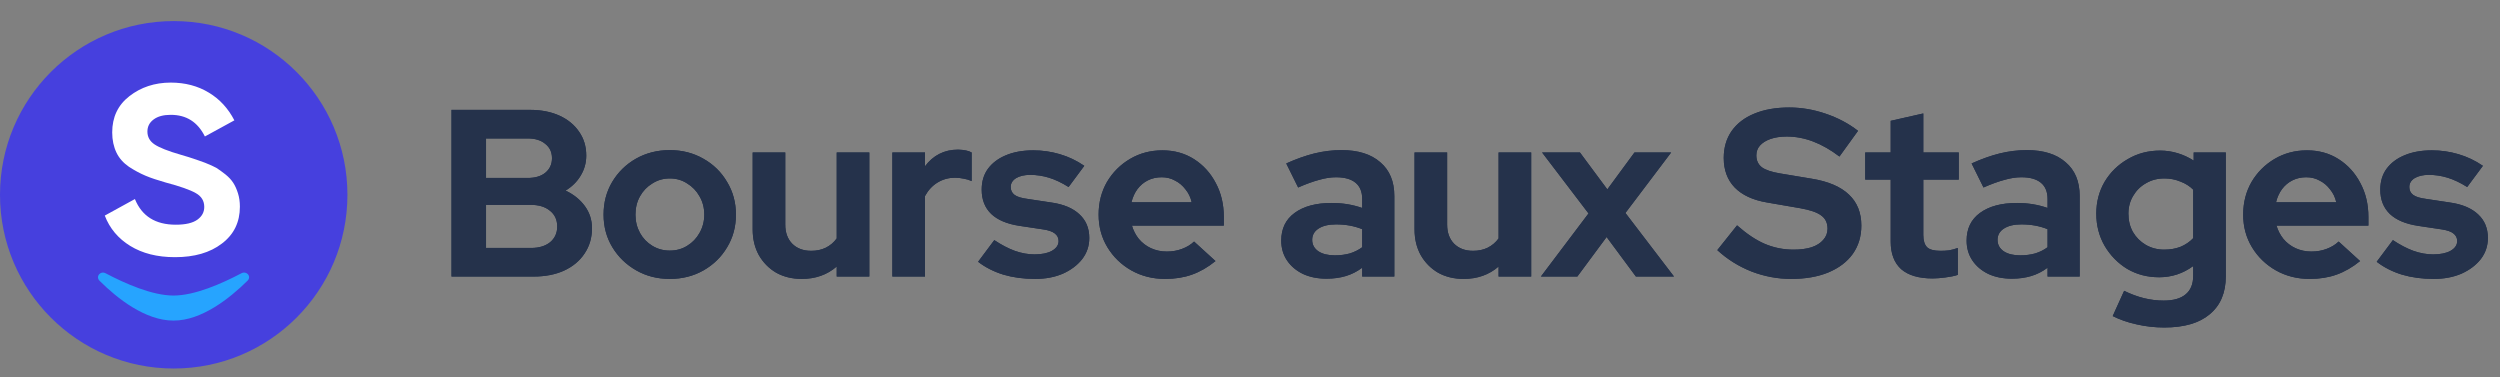 <svg width="252" height="38" viewBox="0 0 252 38" fill="none" xmlns="http://www.w3.org/2000/svg">
<rect x="0" y="0" width="252" height="38" fill="#808080" stroke="none"/>
<path d="M45.512 27.875V11.075H53.408C54.544 11.075 55.536 11.267 56.384 11.651C57.232 12.035 57.896 12.579 58.376 13.283C58.856 13.971 59.096 14.771 59.096 15.683C59.096 16.419 58.904 17.099 58.52 17.723C58.152 18.331 57.648 18.827 57.008 19.211C57.824 19.595 58.472 20.115 58.952 20.771C59.432 21.427 59.672 22.171 59.672 23.003C59.672 23.963 59.424 24.811 58.928 25.547C58.448 26.283 57.76 26.859 56.864 27.275C55.984 27.675 54.96 27.875 53.792 27.875H45.512ZM48.992 17.939H53.192C53.944 17.939 54.536 17.763 54.968 17.411C55.416 17.043 55.64 16.555 55.64 15.947C55.64 15.339 55.416 14.859 54.968 14.507C54.536 14.139 53.944 13.955 53.192 13.955H48.992V17.939ZM48.992 24.995H53.528C54.328 24.995 54.968 24.803 55.448 24.419C55.928 24.019 56.168 23.491 56.168 22.835C56.168 22.163 55.928 21.635 55.448 21.251C54.968 20.851 54.328 20.651 53.528 20.651H48.992V24.995ZM67.511 28.115C66.263 28.115 65.135 27.827 64.127 27.251C63.119 26.675 62.319 25.899 61.727 24.923C61.135 23.947 60.839 22.851 60.839 21.635C60.839 20.419 61.127 19.323 61.703 18.347C62.295 17.355 63.095 16.571 64.103 15.995C65.127 15.419 66.263 15.131 67.511 15.131C68.759 15.131 69.887 15.419 70.895 15.995C71.919 16.571 72.719 17.355 73.295 18.347C73.887 19.323 74.183 20.419 74.183 21.635C74.183 22.851 73.887 23.947 73.295 24.923C72.719 25.899 71.927 26.675 70.919 27.251C69.911 27.827 68.775 28.115 67.511 28.115ZM67.511 25.259C68.167 25.259 68.751 25.099 69.263 24.779C69.791 24.459 70.207 24.027 70.511 23.483C70.831 22.923 70.991 22.307 70.991 21.635C70.991 20.947 70.831 20.331 70.511 19.787C70.207 19.243 69.791 18.811 69.263 18.491C68.751 18.155 68.167 17.987 67.511 17.987C66.871 17.987 66.287 18.155 65.759 18.491C65.231 18.811 64.815 19.243 64.511 19.787C64.207 20.331 64.055 20.947 64.055 21.635C64.055 22.307 64.207 22.923 64.511 23.483C64.815 24.027 65.231 24.459 65.759 24.779C66.287 25.099 66.871 25.259 67.511 25.259ZM80.812 28.115C79.852 28.115 78.996 27.907 78.244 27.491C77.508 27.059 76.924 26.467 76.492 25.715C76.076 24.963 75.868 24.099 75.868 23.123V15.371H79.156V22.643C79.156 23.443 79.388 24.083 79.852 24.563C80.332 25.043 80.972 25.283 81.772 25.283C82.316 25.283 82.804 25.179 83.236 24.971C83.684 24.747 84.052 24.435 84.34 24.035V15.371H87.628V27.875H84.34V26.867C83.38 27.699 82.204 28.115 80.812 28.115ZM89.951 27.875V15.371H93.239V16.763C93.639 16.219 94.119 15.803 94.679 15.515C95.239 15.227 95.871 15.083 96.575 15.083C97.183 15.099 97.639 15.195 97.943 15.371V18.251C97.703 18.139 97.439 18.059 97.151 18.011C96.863 17.947 96.567 17.915 96.263 17.915C95.623 17.915 95.039 18.075 94.511 18.395C93.983 18.715 93.559 19.171 93.239 19.763V27.875H89.951ZM104.329 28.115C103.177 28.115 102.113 27.971 101.137 27.683C100.161 27.379 99.312 26.947 98.593 26.387L100.225 24.203C100.945 24.683 101.633 25.043 102.289 25.283C102.961 25.523 103.625 25.643 104.281 25.643C105.017 25.643 105.601 25.523 106.033 25.283C106.481 25.027 106.705 24.699 106.705 24.299C106.705 23.979 106.577 23.723 106.321 23.531C106.081 23.339 105.689 23.203 105.145 23.123L102.745 22.763C101.497 22.571 100.553 22.171 99.912 21.563C99.272 20.939 98.953 20.123 98.953 19.115C98.953 18.299 99.16 17.603 99.576 17.027C100.009 16.435 100.609 15.979 101.377 15.659C102.161 15.323 103.089 15.155 104.161 15.155C105.073 15.155 105.961 15.283 106.825 15.539C107.705 15.795 108.529 16.187 109.297 16.715L107.713 18.851C107.025 18.419 106.369 18.107 105.745 17.915C105.121 17.723 104.489 17.627 103.849 17.627C103.257 17.627 102.777 17.739 102.409 17.963C102.057 18.187 101.881 18.483 101.881 18.851C101.881 19.187 102.009 19.451 102.265 19.643C102.521 19.835 102.961 19.971 103.585 20.051L105.961 20.411C107.209 20.587 108.161 20.987 108.817 21.611C109.473 22.219 109.801 23.011 109.801 23.987C109.801 24.787 109.561 25.499 109.081 26.123C108.601 26.731 107.953 27.219 107.137 27.587C106.321 27.939 105.385 28.115 104.329 28.115ZM117.435 28.115C116.187 28.115 115.051 27.827 114.027 27.251C113.019 26.675 112.219 25.899 111.627 24.923C111.035 23.947 110.739 22.851 110.739 21.635C110.739 20.419 111.019 19.323 111.579 18.347C112.155 17.371 112.931 16.595 113.907 16.019C114.883 15.443 115.971 15.155 117.171 15.155C118.371 15.155 119.435 15.451 120.363 16.043C121.291 16.635 122.019 17.435 122.547 18.443C123.091 19.451 123.363 20.595 123.363 21.875V22.739H114.099C114.243 23.235 114.475 23.683 114.795 24.083C115.131 24.483 115.539 24.795 116.019 25.019C116.515 25.243 117.043 25.355 117.603 25.355C118.163 25.355 118.675 25.267 119.139 25.091C119.619 24.915 120.027 24.667 120.363 24.347L122.523 26.315C121.755 26.939 120.963 27.395 120.147 27.683C119.347 27.971 118.443 28.115 117.435 28.115ZM114.051 20.387H120.123C120.011 19.891 119.803 19.459 119.499 19.091C119.211 18.707 118.859 18.411 118.443 18.203C118.043 17.979 117.595 17.867 117.099 17.867C116.587 17.867 116.123 17.971 115.707 18.179C115.291 18.387 114.939 18.683 114.651 19.067C114.379 19.435 114.179 19.875 114.051 20.387ZM133.709 28.091C132.813 28.091 132.021 27.931 131.333 27.611C130.645 27.275 130.109 26.819 129.725 26.243C129.341 25.667 129.149 25.003 129.149 24.251C129.149 23.051 129.597 22.123 130.493 21.467C131.405 20.795 132.653 20.459 134.237 20.459C135.325 20.459 136.349 20.627 137.309 20.963V20.051C137.309 19.331 137.085 18.787 136.637 18.419C136.189 18.051 135.533 17.867 134.669 17.867C134.141 17.867 133.573 17.955 132.965 18.131C132.357 18.291 131.653 18.547 130.853 18.899L129.653 16.475C130.645 16.027 131.589 15.691 132.485 15.467C133.397 15.243 134.309 15.131 135.221 15.131C136.901 15.131 138.205 15.539 139.133 16.355C140.077 17.155 140.549 18.291 140.549 19.763V27.875H137.309V26.987C136.797 27.371 136.245 27.651 135.653 27.827C135.061 28.003 134.413 28.091 133.709 28.091ZM132.269 24.179C132.269 24.659 132.477 25.043 132.893 25.331C133.309 25.603 133.861 25.739 134.549 25.739C135.093 25.739 135.597 25.675 136.061 25.547C136.525 25.403 136.941 25.195 137.309 24.923V23.099C136.909 22.939 136.493 22.819 136.061 22.739C135.629 22.659 135.165 22.619 134.669 22.619C133.917 22.619 133.325 22.763 132.893 23.051C132.477 23.323 132.269 23.699 132.269 24.179ZM147.529 28.115C146.569 28.115 145.713 27.907 144.961 27.491C144.225 27.059 143.641 26.467 143.209 25.715C142.793 24.963 142.585 24.099 142.585 23.123V15.371H145.873V22.643C145.873 23.443 146.105 24.083 146.569 24.563C147.049 25.043 147.689 25.283 148.489 25.283C149.033 25.283 149.521 25.179 149.953 24.971C150.401 24.747 150.769 24.435 151.057 24.035V15.371H154.345V27.875H151.057V26.867C150.097 27.699 148.921 28.115 147.529 28.115ZM155.323 27.875L160.123 21.515L155.443 15.371H159.259L162.019 19.091L164.755 15.371H168.451L163.843 21.467L168.739 27.875H164.899L161.947 23.891L158.995 27.875H155.323ZM180.544 28.115C179.184 28.115 177.856 27.867 176.56 27.371C175.264 26.859 174.112 26.139 173.104 25.211L175.096 22.715C176.072 23.579 177.008 24.203 177.904 24.587C178.816 24.971 179.776 25.163 180.784 25.163C181.488 25.163 182.096 25.083 182.608 24.923C183.12 24.747 183.512 24.499 183.784 24.179C184.072 23.859 184.216 23.483 184.216 23.051C184.216 22.475 184.008 22.035 183.592 21.731C183.176 21.411 182.464 21.163 181.456 20.987L178.12 20.411C176.696 20.171 175.608 19.667 174.856 18.899C174.12 18.131 173.752 17.139 173.752 15.923C173.752 14.883 174.016 13.979 174.544 13.211C175.088 12.443 175.848 11.859 176.824 11.459C177.816 11.043 178.992 10.835 180.352 10.835C181.584 10.835 182.808 11.043 184.024 11.459C185.256 11.875 186.344 12.451 187.288 13.187L185.416 15.779C183.656 14.435 181.888 13.763 180.112 13.763C179.488 13.763 178.944 13.843 178.48 14.003C178.016 14.163 177.656 14.387 177.4 14.675C177.16 14.947 177.04 15.275 177.04 15.659C177.04 16.171 177.224 16.571 177.592 16.859C177.96 17.131 178.576 17.339 179.44 17.483L182.608 18.011C184.288 18.283 185.544 18.819 186.376 19.619C187.208 20.403 187.624 21.443 187.624 22.739C187.624 23.827 187.336 24.779 186.76 25.595C186.184 26.395 185.36 27.019 184.288 27.467C183.232 27.899 181.984 28.115 180.544 28.115ZM194.805 28.067C193.413 28.067 192.357 27.755 191.637 27.131C190.933 26.491 190.581 25.563 190.581 24.347V18.107H188.013V15.371H190.581V12.179L193.869 11.435V15.371H197.445V18.107H193.869V23.675C193.869 24.251 193.997 24.667 194.253 24.923C194.509 25.163 194.957 25.283 195.597 25.283C195.917 25.283 196.205 25.267 196.461 25.235C196.733 25.187 197.029 25.107 197.349 24.995V27.707C197.013 27.819 196.589 27.907 196.077 27.971C195.581 28.035 195.157 28.067 194.805 28.067ZM202.793 28.091C201.897 28.091 201.105 27.931 200.417 27.611C199.729 27.275 199.193 26.819 198.809 26.243C198.425 25.667 198.233 25.003 198.233 24.251C198.233 23.051 198.681 22.123 199.577 21.467C200.489 20.795 201.737 20.459 203.321 20.459C204.409 20.459 205.433 20.627 206.393 20.963V20.051C206.393 19.331 206.169 18.787 205.721 18.419C205.273 18.051 204.617 17.867 203.753 17.867C203.225 17.867 202.657 17.955 202.049 18.131C201.441 18.291 200.737 18.547 199.937 18.899L198.737 16.475C199.729 16.027 200.673 15.691 201.569 15.467C202.481 15.243 203.393 15.131 204.305 15.131C205.985 15.131 207.289 15.539 208.217 16.355C209.161 17.155 209.633 18.291 209.633 19.763V27.875H206.393V26.987C205.881 27.371 205.329 27.651 204.737 27.827C204.145 28.003 203.497 28.091 202.793 28.091ZM201.353 24.179C201.353 24.659 201.561 25.043 201.977 25.331C202.393 25.603 202.945 25.739 203.633 25.739C204.177 25.739 204.681 25.675 205.145 25.547C205.609 25.403 206.025 25.195 206.393 24.923V23.099C205.993 22.939 205.577 22.819 205.145 22.739C204.713 22.659 204.249 22.619 203.753 22.619C203.001 22.619 202.409 22.763 201.977 23.051C201.561 23.323 201.353 23.699 201.353 24.179ZM218.169 33.011C217.209 33.011 216.281 32.907 215.385 32.699C214.489 32.507 213.681 32.227 212.961 31.859L214.113 29.315C214.801 29.651 215.473 29.899 216.129 30.059C216.785 30.219 217.441 30.299 218.097 30.299C219.073 30.299 219.809 30.091 220.305 29.675C220.817 29.259 221.073 28.635 221.073 27.803V26.819C220.049 27.571 218.905 27.947 217.641 27.947C216.457 27.947 215.385 27.667 214.425 27.107C213.481 26.531 212.721 25.755 212.145 24.779C211.585 23.803 211.305 22.723 211.305 21.539C211.305 20.355 211.585 19.283 212.145 18.323C212.721 17.363 213.497 16.603 214.473 16.043C215.449 15.467 216.537 15.179 217.737 15.179C218.345 15.179 218.937 15.267 219.513 15.443C220.089 15.619 220.625 15.867 221.121 16.187V15.371H224.361V27.851C224.361 29.499 223.825 30.771 222.753 31.667C221.697 32.563 220.169 33.011 218.169 33.011ZM218.145 25.163C218.753 25.163 219.305 25.067 219.801 24.875C220.297 24.667 220.721 24.379 221.073 24.011V19.115C220.721 18.763 220.289 18.491 219.777 18.299C219.281 18.091 218.745 17.987 218.169 17.987C217.481 17.987 216.865 18.147 216.321 18.467C215.777 18.771 215.345 19.195 215.025 19.739C214.705 20.267 214.545 20.867 214.545 21.539C214.545 22.227 214.697 22.843 215.001 23.387C215.321 23.931 215.753 24.363 216.297 24.683C216.857 25.003 217.473 25.163 218.145 25.163ZM232.808 28.115C231.56 28.115 230.424 27.827 229.4 27.251C228.392 26.675 227.592 25.899 227 24.923C226.408 23.947 226.112 22.851 226.112 21.635C226.112 20.419 226.392 19.323 226.952 18.347C227.528 17.371 228.304 16.595 229.28 16.019C230.256 15.443 231.344 15.155 232.544 15.155C233.744 15.155 234.808 15.451 235.736 16.043C236.664 16.635 237.392 17.435 237.92 18.443C238.464 19.451 238.736 20.595 238.736 21.875V22.739H229.472C229.616 23.235 229.848 23.683 230.168 24.083C230.504 24.483 230.912 24.795 231.392 25.019C231.888 25.243 232.416 25.355 232.976 25.355C233.536 25.355 234.048 25.267 234.512 25.091C234.992 24.915 235.4 24.667 235.736 24.347L237.896 26.315C237.128 26.939 236.336 27.395 235.52 27.683C234.72 27.971 233.816 28.115 232.808 28.115ZM229.424 20.387H235.496C235.384 19.891 235.176 19.459 234.872 19.091C234.584 18.707 234.232 18.411 233.816 18.203C233.416 17.979 232.968 17.867 232.472 17.867C231.96 17.867 231.496 17.971 231.08 18.179C230.664 18.387 230.312 18.683 230.024 19.067C229.752 19.435 229.552 19.875 229.424 20.387ZM245.308 28.115C244.156 28.115 243.092 27.971 242.116 27.683C241.14 27.379 240.292 26.947 239.572 26.387L241.204 24.203C241.924 24.683 242.612 25.043 243.268 25.283C243.94 25.523 244.604 25.643 245.26 25.643C245.996 25.643 246.58 25.523 247.012 25.283C247.46 25.027 247.684 24.699 247.684 24.299C247.684 23.979 247.556 23.723 247.3 23.531C247.06 23.339 246.668 23.203 246.124 23.123L243.724 22.763C242.476 22.571 241.532 22.171 240.892 21.563C240.252 20.939 239.932 20.123 239.932 19.115C239.932 18.299 240.14 17.603 240.556 17.027C240.988 16.435 241.588 15.979 242.356 15.659C243.14 15.323 244.068 15.155 245.14 15.155C246.052 15.155 246.94 15.283 247.804 15.539C248.684 15.795 249.508 16.187 250.276 16.715L248.692 18.851C248.004 18.419 247.348 18.107 246.724 17.915C246.1 17.723 245.468 17.627 244.828 17.627C244.236 17.627 243.756 17.739 243.388 17.963C243.036 18.187 242.86 18.483 242.86 18.851C242.86 19.187 242.988 19.451 243.244 19.643C243.5 19.835 243.94 19.971 244.564 20.051L246.94 20.411C248.188 20.587 249.14 20.987 249.796 21.611C250.452 22.219 250.78 23.011 250.78 23.987C250.78 24.787 250.54 25.499 250.06 26.123C249.58 26.731 248.932 27.219 248.116 27.587C247.3 27.939 246.364 28.115 245.308 28.115Z" fill="#25324B"/>
<g clip-path="url(#clip0_160_1331)">
<path d="M17.511 37.146C27.182 37.146 35.021 29.307 35.021 19.636C35.021 9.965 27.182 2.125 17.511 2.125C7.84 2.125 0 9.965 0 19.636C0 29.307 7.84 37.146 17.511 37.146Z" fill="#4640DE"/>
<path d="M17.617 25.922C15.842 25.922 14.346 25.537 13.127 24.788C11.909 24.04 11.053 23.014 10.562 21.731L13.598 20.063C14.303 21.795 15.671 22.65 17.724 22.65C18.707 22.65 19.434 22.479 19.905 22.137C20.375 21.795 20.589 21.367 20.589 20.854C20.589 20.256 20.311 19.785 19.734 19.465C19.178 19.144 18.152 18.78 16.698 18.396C15.885 18.16 15.223 17.947 14.667 17.711C14.111 17.476 13.555 17.177 12.999 16.813C12.443 16.429 12.015 15.958 11.738 15.381C11.46 14.804 11.31 14.12 11.31 13.35C11.31 11.81 11.887 10.592 13.042 9.694C14.196 8.796 15.586 8.325 17.211 8.325C18.665 8.325 19.948 8.667 21.038 9.33C22.15 9.993 23.005 10.934 23.625 12.131L20.653 13.756C19.926 12.302 18.793 11.575 17.211 11.575C16.484 11.575 15.907 11.725 15.479 12.046C15.051 12.366 14.859 12.773 14.859 13.264C14.859 13.799 15.094 14.226 15.565 14.547C16.035 14.868 16.933 15.231 18.28 15.616C18.836 15.787 19.242 15.894 19.52 16.001C19.798 16.087 20.183 16.236 20.674 16.407C21.166 16.6 21.53 16.771 21.808 16.92C22.064 17.091 22.385 17.305 22.727 17.583C23.069 17.861 23.326 18.139 23.518 18.438C23.711 18.738 23.86 19.08 23.988 19.486C24.117 19.892 24.181 20.341 24.181 20.833C24.181 22.394 23.582 23.634 22.364 24.553C21.166 25.473 19.584 25.922 17.66 25.922H17.617Z" fill="white"/>
<path d="M17.511 32.314C20.312 32.314 23.134 30.091 24.951 28.295C25.379 27.867 24.866 27.269 24.331 27.547C22.343 28.594 19.628 29.791 17.489 29.791C15.351 29.791 12.636 28.594 10.648 27.547C10.113 27.269 9.621 27.867 10.028 28.295C11.845 30.112 14.667 32.314 17.468 32.314H17.511Z" fill="#26A4FF"/>
</g>
<path d="M45.512 27.875V11.075H53.408C54.544 11.075 55.536 11.267 56.384 11.651C57.232 12.035 57.896 12.579 58.376 13.283C58.856 13.971 59.096 14.771 59.096 15.683C59.096 16.419 58.904 17.099 58.52 17.723C58.152 18.331 57.648 18.827 57.008 19.211C57.824 19.595 58.472 20.115 58.952 20.771C59.432 21.427 59.672 22.171 59.672 23.003C59.672 23.963 59.424 24.811 58.928 25.547C58.448 26.283 57.76 26.859 56.864 27.275C55.984 27.675 54.96 27.875 53.792 27.875H45.512ZM48.992 17.939H53.192C53.944 17.939 54.536 17.763 54.968 17.411C55.416 17.043 55.64 16.555 55.64 15.947C55.64 15.339 55.416 14.859 54.968 14.507C54.536 14.139 53.944 13.955 53.192 13.955H48.992V17.939ZM48.992 24.995H53.528C54.328 24.995 54.968 24.803 55.448 24.419C55.928 24.019 56.168 23.491 56.168 22.835C56.168 22.163 55.928 21.635 55.448 21.251C54.968 20.851 54.328 20.651 53.528 20.651H48.992V24.995ZM67.511 28.115C66.263 28.115 65.135 27.827 64.127 27.251C63.119 26.675 62.319 25.899 61.727 24.923C61.135 23.947 60.839 22.851 60.839 21.635C60.839 20.419 61.127 19.323 61.703 18.347C62.295 17.355 63.095 16.571 64.103 15.995C65.127 15.419 66.263 15.131 67.511 15.131C68.759 15.131 69.887 15.419 70.895 15.995C71.919 16.571 72.719 17.355 73.295 18.347C73.887 19.323 74.183 20.419 74.183 21.635C74.183 22.851 73.887 23.947 73.295 24.923C72.719 25.899 71.927 26.675 70.919 27.251C69.911 27.827 68.775 28.115 67.511 28.115ZM67.511 25.259C68.167 25.259 68.751 25.099 69.263 24.779C69.791 24.459 70.207 24.027 70.511 23.483C70.831 22.923 70.991 22.307 70.991 21.635C70.991 20.947 70.831 20.331 70.511 19.787C70.207 19.243 69.791 18.811 69.263 18.491C68.751 18.155 68.167 17.987 67.511 17.987C66.871 17.987 66.287 18.155 65.759 18.491C65.231 18.811 64.815 19.243 64.511 19.787C64.207 20.331 64.055 20.947 64.055 21.635C64.055 22.307 64.207 22.923 64.511 23.483C64.815 24.027 65.231 24.459 65.759 24.779C66.287 25.099 66.871 25.259 67.511 25.259ZM80.812 28.115C79.852 28.115 78.996 27.907 78.244 27.491C77.508 27.059 76.924 26.467 76.492 25.715C76.076 24.963 75.868 24.099 75.868 23.123V15.371H79.156V22.643C79.156 23.443 79.388 24.083 79.852 24.563C80.332 25.043 80.972 25.283 81.772 25.283C82.316 25.283 82.804 25.179 83.236 24.971C83.684 24.747 84.052 24.435 84.34 24.035V15.371H87.628V27.875H84.34V26.867C83.38 27.699 82.204 28.115 80.812 28.115ZM89.951 27.875V15.371H93.239V16.763C93.639 16.219 94.119 15.803 94.679 15.515C95.239 15.227 95.871 15.083 96.575 15.083C97.183 15.099 97.639 15.195 97.943 15.371V18.251C97.703 18.139 97.439 18.059 97.151 18.011C96.863 17.947 96.567 17.915 96.263 17.915C95.623 17.915 95.039 18.075 94.511 18.395C93.983 18.715 93.559 19.171 93.239 19.763V27.875H89.951ZM104.329 28.115C103.177 28.115 102.113 27.971 101.137 27.683C100.161 27.379 99.312 26.947 98.593 26.387L100.225 24.203C100.945 24.683 101.633 25.043 102.289 25.283C102.961 25.523 103.625 25.643 104.281 25.643C105.017 25.643 105.601 25.523 106.033 25.283C106.481 25.027 106.705 24.699 106.705 24.299C106.705 23.979 106.577 23.723 106.321 23.531C106.081 23.339 105.689 23.203 105.145 23.123L102.745 22.763C101.497 22.571 100.553 22.171 99.912 21.563C99.272 20.939 98.953 20.123 98.953 19.115C98.953 18.299 99.16 17.603 99.576 17.027C100.009 16.435 100.609 15.979 101.377 15.659C102.161 15.323 103.089 15.155 104.161 15.155C105.073 15.155 105.961 15.283 106.825 15.539C107.705 15.795 108.529 16.187 109.297 16.715L107.713 18.851C107.025 18.419 106.369 18.107 105.745 17.915C105.121 17.723 104.489 17.627 103.849 17.627C103.257 17.627 102.777 17.739 102.409 17.963C102.057 18.187 101.881 18.483 101.881 18.851C101.881 19.187 102.009 19.451 102.265 19.643C102.521 19.835 102.961 19.971 103.585 20.051L105.961 20.411C107.209 20.587 108.161 20.987 108.817 21.611C109.473 22.219 109.801 23.011 109.801 23.987C109.801 24.787 109.561 25.499 109.081 26.123C108.601 26.731 107.953 27.219 107.137 27.587C106.321 27.939 105.385 28.115 104.329 28.115ZM117.435 28.115C116.187 28.115 115.051 27.827 114.027 27.251C113.019 26.675 112.219 25.899 111.627 24.923C111.035 23.947 110.739 22.851 110.739 21.635C110.739 20.419 111.019 19.323 111.579 18.347C112.155 17.371 112.931 16.595 113.907 16.019C114.883 15.443 115.971 15.155 117.171 15.155C118.371 15.155 119.435 15.451 120.363 16.043C121.291 16.635 122.019 17.435 122.547 18.443C123.091 19.451 123.363 20.595 123.363 21.875V22.739H114.099C114.243 23.235 114.475 23.683 114.795 24.083C115.131 24.483 115.539 24.795 116.019 25.019C116.515 25.243 117.043 25.355 117.603 25.355C118.163 25.355 118.675 25.267 119.139 25.091C119.619 24.915 120.027 24.667 120.363 24.347L122.523 26.315C121.755 26.939 120.963 27.395 120.147 27.683C119.347 27.971 118.443 28.115 117.435 28.115ZM114.051 20.387H120.123C120.011 19.891 119.803 19.459 119.499 19.091C119.211 18.707 118.859 18.411 118.443 18.203C118.043 17.979 117.595 17.867 117.099 17.867C116.587 17.867 116.123 17.971 115.707 18.179C115.291 18.387 114.939 18.683 114.651 19.067C114.379 19.435 114.179 19.875 114.051 20.387ZM133.709 28.091C132.813 28.091 132.021 27.931 131.333 27.611C130.645 27.275 130.109 26.819 129.725 26.243C129.341 25.667 129.149 25.003 129.149 24.251C129.149 23.051 129.597 22.123 130.493 21.467C131.405 20.795 132.653 20.459 134.237 20.459C135.325 20.459 136.349 20.627 137.309 20.963V20.051C137.309 19.331 137.085 18.787 136.637 18.419C136.189 18.051 135.533 17.867 134.669 17.867C134.141 17.867 133.573 17.955 132.965 18.131C132.357 18.291 131.653 18.547 130.853 18.899L129.653 16.475C130.645 16.027 131.589 15.691 132.485 15.467C133.397 15.243 134.309 15.131 135.221 15.131C136.901 15.131 138.205 15.539 139.133 16.355C140.077 17.155 140.549 18.291 140.549 19.763V27.875H137.309V26.987C136.797 27.371 136.245 27.651 135.653 27.827C135.061 28.003 134.413 28.091 133.709 28.091ZM132.269 24.179C132.269 24.659 132.477 25.043 132.893 25.331C133.309 25.603 133.861 25.739 134.549 25.739C135.093 25.739 135.597 25.675 136.061 25.547C136.525 25.403 136.941 25.195 137.309 24.923V23.099C136.909 22.939 136.493 22.819 136.061 22.739C135.629 22.659 135.165 22.619 134.669 22.619C133.917 22.619 133.325 22.763 132.893 23.051C132.477 23.323 132.269 23.699 132.269 24.179ZM147.529 28.115C146.569 28.115 145.713 27.907 144.961 27.491C144.225 27.059 143.641 26.467 143.209 25.715C142.793 24.963 142.585 24.099 142.585 23.123V15.371H145.873V22.643C145.873 23.443 146.105 24.083 146.569 24.563C147.049 25.043 147.689 25.283 148.489 25.283C149.033 25.283 149.521 25.179 149.953 24.971C150.401 24.747 150.769 24.435 151.057 24.035V15.371H154.345V27.875H151.057V26.867C150.097 27.699 148.921 28.115 147.529 28.115ZM155.323 27.875L160.123 21.515L155.443 15.371H159.259L162.019 19.091L164.755 15.371H168.451L163.843 21.467L168.739 27.875H164.899L161.947 23.891L158.995 27.875H155.323ZM180.544 28.115C179.184 28.115 177.856 27.867 176.56 27.371C175.264 26.859 174.112 26.139 173.104 25.211L175.096 22.715C176.072 23.579 177.008 24.203 177.904 24.587C178.816 24.971 179.776 25.163 180.784 25.163C181.488 25.163 182.096 25.083 182.608 24.923C183.12 24.747 183.512 24.499 183.784 24.179C184.072 23.859 184.216 23.483 184.216 23.051C184.216 22.475 184.008 22.035 183.592 21.731C183.176 21.411 182.464 21.163 181.456 20.987L178.12 20.411C176.696 20.171 175.608 19.667 174.856 18.899C174.12 18.131 173.752 17.139 173.752 15.923C173.752 14.883 174.016 13.979 174.544 13.211C175.088 12.443 175.848 11.859 176.824 11.459C177.816 11.043 178.992 10.835 180.352 10.835C181.584 10.835 182.808 11.043 184.024 11.459C185.256 11.875 186.344 12.451 187.288 13.187L185.416 15.779C183.656 14.435 181.888 13.763 180.112 13.763C179.488 13.763 178.944 13.843 178.48 14.003C178.016 14.163 177.656 14.387 177.4 14.675C177.16 14.947 177.04 15.275 177.04 15.659C177.04 16.171 177.224 16.571 177.592 16.859C177.96 17.131 178.576 17.339 179.44 17.483L182.608 18.011C184.288 18.283 185.544 18.819 186.376 19.619C187.208 20.403 187.624 21.443 187.624 22.739C187.624 23.827 187.336 24.779 186.76 25.595C186.184 26.395 185.36 27.019 184.288 27.467C183.232 27.899 181.984 28.115 180.544 28.115ZM194.805 28.067C193.413 28.067 192.357 27.755 191.637 27.131C190.933 26.491 190.581 25.563 190.581 24.347V18.107H188.013V15.371H190.581V12.179L193.869 11.435V15.371H197.445V18.107H193.869V23.675C193.869 24.251 193.997 24.667 194.253 24.923C194.509 25.163 194.957 25.283 195.597 25.283C195.917 25.283 196.205 25.267 196.461 25.235C196.733 25.187 197.029 25.107 197.349 24.995V27.707C197.013 27.819 196.589 27.907 196.077 27.971C195.581 28.035 195.157 28.067 194.805 28.067ZM202.793 28.091C201.897 28.091 201.105 27.931 200.417 27.611C199.729 27.275 199.193 26.819 198.809 26.243C198.425 25.667 198.233 25.003 198.233 24.251C198.233 23.051 198.681 22.123 199.577 21.467C200.489 20.795 201.737 20.459 203.321 20.459C204.409 20.459 205.433 20.627 206.393 20.963V20.051C206.393 19.331 206.169 18.787 205.721 18.419C205.273 18.051 204.617 17.867 203.753 17.867C203.225 17.867 202.657 17.955 202.049 18.131C201.441 18.291 200.737 18.547 199.937 18.899L198.737 16.475C199.729 16.027 200.673 15.691 201.569 15.467C202.481 15.243 203.393 15.131 204.305 15.131C205.985 15.131 207.289 15.539 208.217 16.355C209.161 17.155 209.633 18.291 209.633 19.763V27.875H206.393V26.987C205.881 27.371 205.329 27.651 204.737 27.827C204.145 28.003 203.497 28.091 202.793 28.091ZM201.353 24.179C201.353 24.659 201.561 25.043 201.977 25.331C202.393 25.603 202.945 25.739 203.633 25.739C204.177 25.739 204.681 25.675 205.145 25.547C205.609 25.403 206.025 25.195 206.393 24.923V23.099C205.993 22.939 205.577 22.819 205.145 22.739C204.713 22.659 204.249 22.619 203.753 22.619C203.001 22.619 202.409 22.763 201.977 23.051C201.561 23.323 201.353 23.699 201.353 24.179ZM218.169 33.011C217.209 33.011 216.281 32.907 215.385 32.699C214.489 32.507 213.681 32.227 212.961 31.859L214.113 29.315C214.801 29.651 215.473 29.899 216.129 30.059C216.785 30.219 217.441 30.299 218.097 30.299C219.073 30.299 219.809 30.091 220.305 29.675C220.817 29.259 221.073 28.635 221.073 27.803V26.819C220.049 27.571 218.905 27.947 217.641 27.947C216.457 27.947 215.385 27.667 214.425 27.107C213.481 26.531 212.721 25.755 212.145 24.779C211.585 23.803 211.305 22.723 211.305 21.539C211.305 20.355 211.585 19.283 212.145 18.323C212.721 17.363 213.497 16.603 214.473 16.043C215.449 15.467 216.537 15.179 217.737 15.179C218.345 15.179 218.937 15.267 219.513 15.443C220.089 15.619 220.625 15.867 221.121 16.187V15.371H224.361V27.851C224.361 29.499 223.825 30.771 222.753 31.667C221.697 32.563 220.169 33.011 218.169 33.011ZM218.145 25.163C218.753 25.163 219.305 25.067 219.801 24.875C220.297 24.667 220.721 24.379 221.073 24.011V19.115C220.721 18.763 220.289 18.491 219.777 18.299C219.281 18.091 218.745 17.987 218.169 17.987C217.481 17.987 216.865 18.147 216.321 18.467C215.777 18.771 215.345 19.195 215.025 19.739C214.705 20.267 214.545 20.867 214.545 21.539C214.545 22.227 214.697 22.843 215.001 23.387C215.321 23.931 215.753 24.363 216.297 24.683C216.857 25.003 217.473 25.163 218.145 25.163ZM232.808 28.115C231.56 28.115 230.424 27.827 229.4 27.251C228.392 26.675 227.592 25.899 227 24.923C226.408 23.947 226.112 22.851 226.112 21.635C226.112 20.419 226.392 19.323 226.952 18.347C227.528 17.371 228.304 16.595 229.28 16.019C230.256 15.443 231.344 15.155 232.544 15.155C233.744 15.155 234.808 15.451 235.736 16.043C236.664 16.635 237.392 17.435 237.92 18.443C238.464 19.451 238.736 20.595 238.736 21.875V22.739H229.472C229.616 23.235 229.848 23.683 230.168 24.083C230.504 24.483 230.912 24.795 231.392 25.019C231.888 25.243 232.416 25.355 232.976 25.355C233.536 25.355 234.048 25.267 234.512 25.091C234.992 24.915 235.4 24.667 235.736 24.347L237.896 26.315C237.128 26.939 236.336 27.395 235.52 27.683C234.72 27.971 233.816 28.115 232.808 28.115ZM229.424 20.387H235.496C235.384 19.891 235.176 19.459 234.872 19.091C234.584 18.707 234.232 18.411 233.816 18.203C233.416 17.979 232.968 17.867 232.472 17.867C231.96 17.867 231.496 17.971 231.08 18.179C230.664 18.387 230.312 18.683 230.024 19.067C229.752 19.435 229.552 19.875 229.424 20.387ZM245.308 28.115C244.156 28.115 243.092 27.971 242.116 27.683C241.14 27.379 240.292 26.947 239.572 26.387L241.204 24.203C241.924 24.683 242.612 25.043 243.268 25.283C243.94 25.523 244.604 25.643 245.26 25.643C245.996 25.643 246.58 25.523 247.012 25.283C247.46 25.027 247.684 24.699 247.684 24.299C247.684 23.979 247.556 23.723 247.3 23.531C247.06 23.339 246.668 23.203 246.124 23.123L243.724 22.763C242.476 22.571 241.532 22.171 240.892 21.563C240.252 20.939 239.932 20.123 239.932 19.115C239.932 18.299 240.14 17.603 240.556 17.027C240.988 16.435 241.588 15.979 242.356 15.659C243.14 15.323 244.068 15.155 245.14 15.155C246.052 15.155 246.94 15.283 247.804 15.539C248.684 15.795 249.508 16.187 250.276 16.715L248.692 18.851C248.004 18.419 247.348 18.107 246.724 17.915C246.1 17.723 245.468 17.627 244.828 17.627C244.236 17.627 243.756 17.739 243.388 17.963C243.036 18.187 242.86 18.483 242.86 18.851C242.86 19.187 242.988 19.451 243.244 19.643C243.5 19.835 243.94 19.971 244.564 20.051L246.94 20.411C248.188 20.587 249.14 20.987 249.796 21.611C250.452 22.219 250.78 23.011 250.78 23.987C250.78 24.787 250.54 25.499 250.06 26.123C249.58 26.731 248.932 27.219 248.116 27.587C247.3 27.939 246.364 28.115 245.308 28.115Z" fill="#25324B"/>
<defs>
<clipPath id="clip0_160_1331">
<rect width="35" height="35" fill="white" transform="translate(0 2.125)"/>
</clipPath>
</defs>
</svg>
